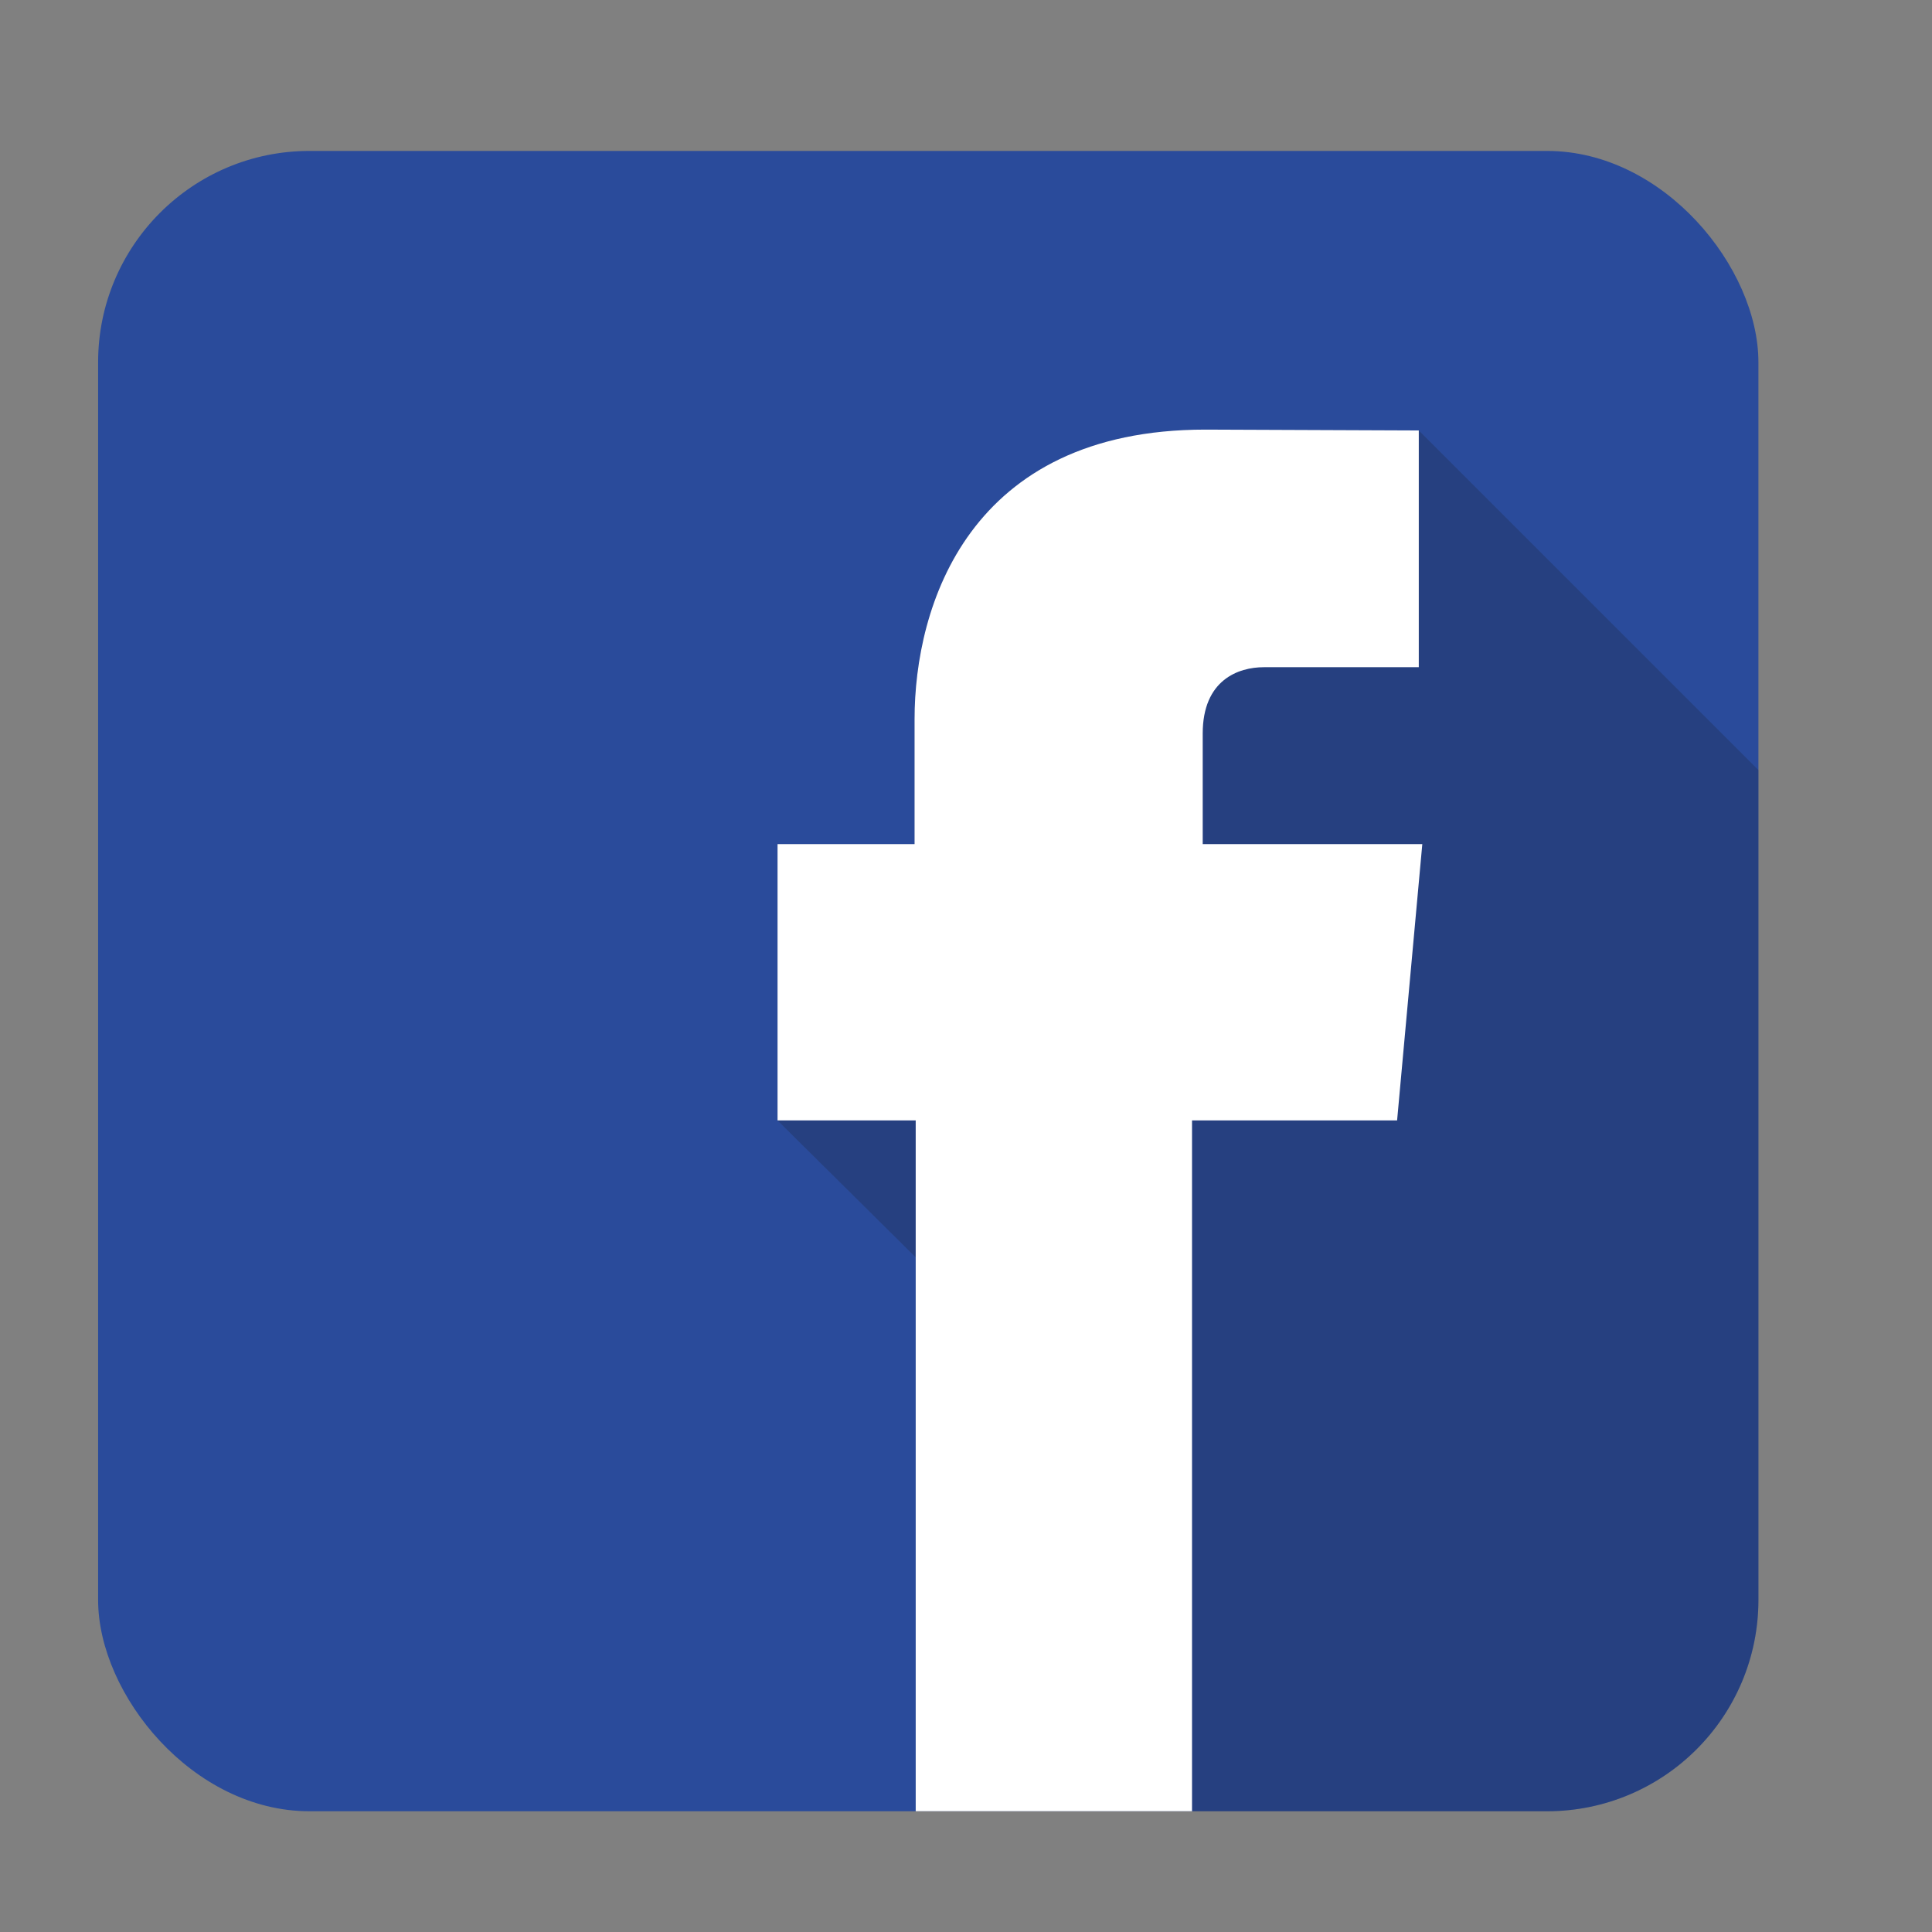 <svg xmlns="http://www.w3.org/2000/svg" xmlns:xlink="http://www.w3.org/1999/xlink" xmlns:svgjs="http://svgjs.com/svgjs" version="1.1" width="512" height="512" x="0" y="0" viewBox="0 0 512 512" style="enable-background:new 0 0 512 512" xml:space="preserve"><rect x="0" y="0" width="512" height="512" fill="#808080" stroke="none"/><g><rect xmlns="http://www.w3.org/2000/svg" fill="#2a4b9b" height="440" rx="56" width="440" x="26" y="40" data-original="#2a4b9b"/><path xmlns="http://www.w3.org/2000/svg" d="m466 424v-219.916l-90.008-90.008-56.566-.227c-62.791 0-77.059 46.794-77.059 76.746v33.1h-36.312v73.23l36.615 36.282v146.793h167.33a56 56 0 0 0 56-56z" fill="#1a1a1a" opacity=".21" data-original="#1a1a1a"/><path xmlns="http://www.w3.org/2000/svg" d="m242.67 480h73.23v-183.076h54.345l6.68-73.23h-58.195v-29.285c0-14.266 9.5-17.592 16.183-17.592h41.078v-62.741l-56.565-.227c-62.791 0-77.059 46.794-77.059 76.746v33.1h-36.312v73.23h36.615z" fill="#ffffff" data-original="#ffffff"/></g></svg>